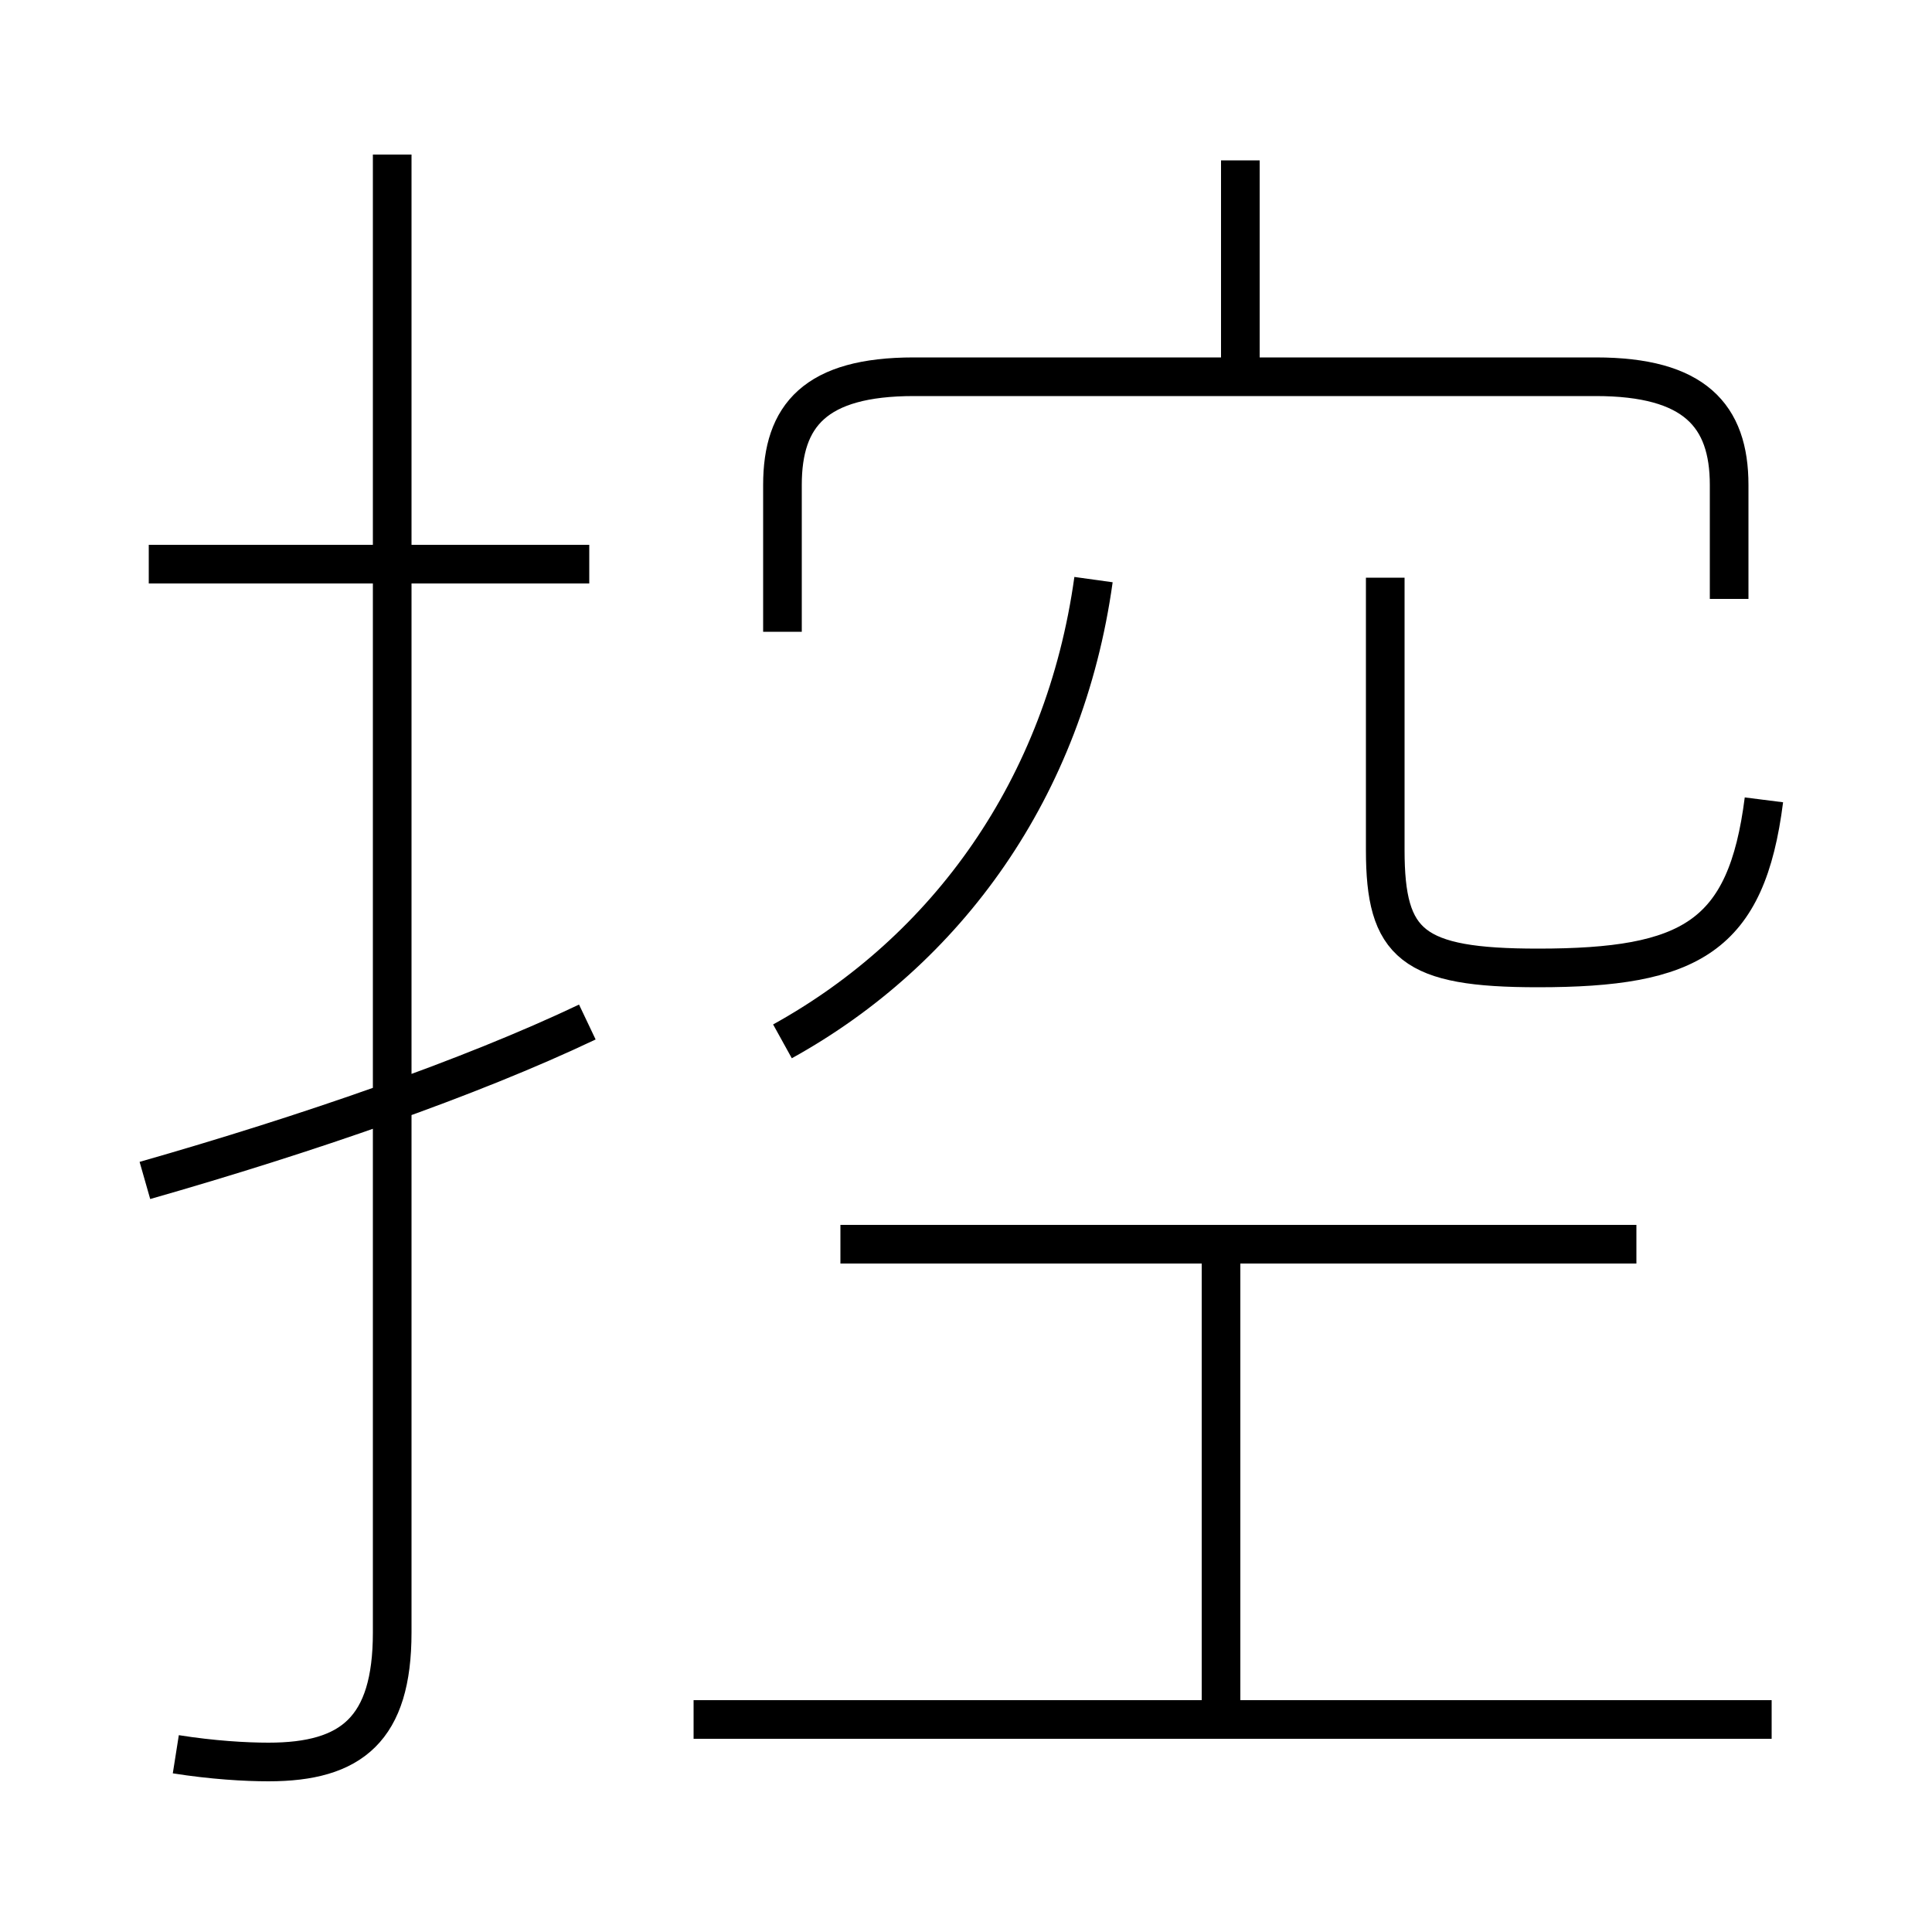 <?xml version='1.0' encoding='utf8'?>
<svg viewBox="0.0 -6.0 50.0 50.0" version="1.1" xmlns="http://www.w3.org/2000/svg">
<rect x="0.0" y="-6.0" width="50.0" height="50.0" fill="#808080" stroke="none"/>
<rect x="-1000" y="-1000" width="2000" height="2000" stroke="white" fill="white"/>
<g style="fill:white;stroke:#000000;  stroke-width:1">
<path d="M 4.55 1.4 C 5.5 1.55 6.35 1.6 6.95 1.6 C 9.1 1.6 10.15 0.75 10.15 -1.75 L 10.15 -40.0 M 3.75 -13.45 C 7.95 -14.65 12.15 -16.1 15.2 -17.55 M 45.85 0.5 L 17.95 0.5 M 31.6 0.5 L 31.6 -12.1 M 15.25 -29.4 L 3.85 -29.4 M 42.35 -11.8 L 21.75 -11.8 M 20.25 -17.05 C 24.5 -19.4 27.55 -23.6 28.3 -29.0 M 44.75 -28.5 L 44.75 -31.45 C 44.75 -33.25 43.85 -34.25 41.3 -34.25 L 23.65 -34.25 C 21.1 -34.25 20.25 -33.25 20.25 -31.45 L 20.25 -27.65 M 45.65 -23.3 C 45.2 -19.75 43.75 -18.95 39.8 -18.95 C 36.55 -18.95 35.85 -19.55 35.85 -22.0 L 35.85 -29.05 M 32.1 -34.1 L 32.1 -39.85" transform="translate(0.0 38.0)" />
</g>
</svg>